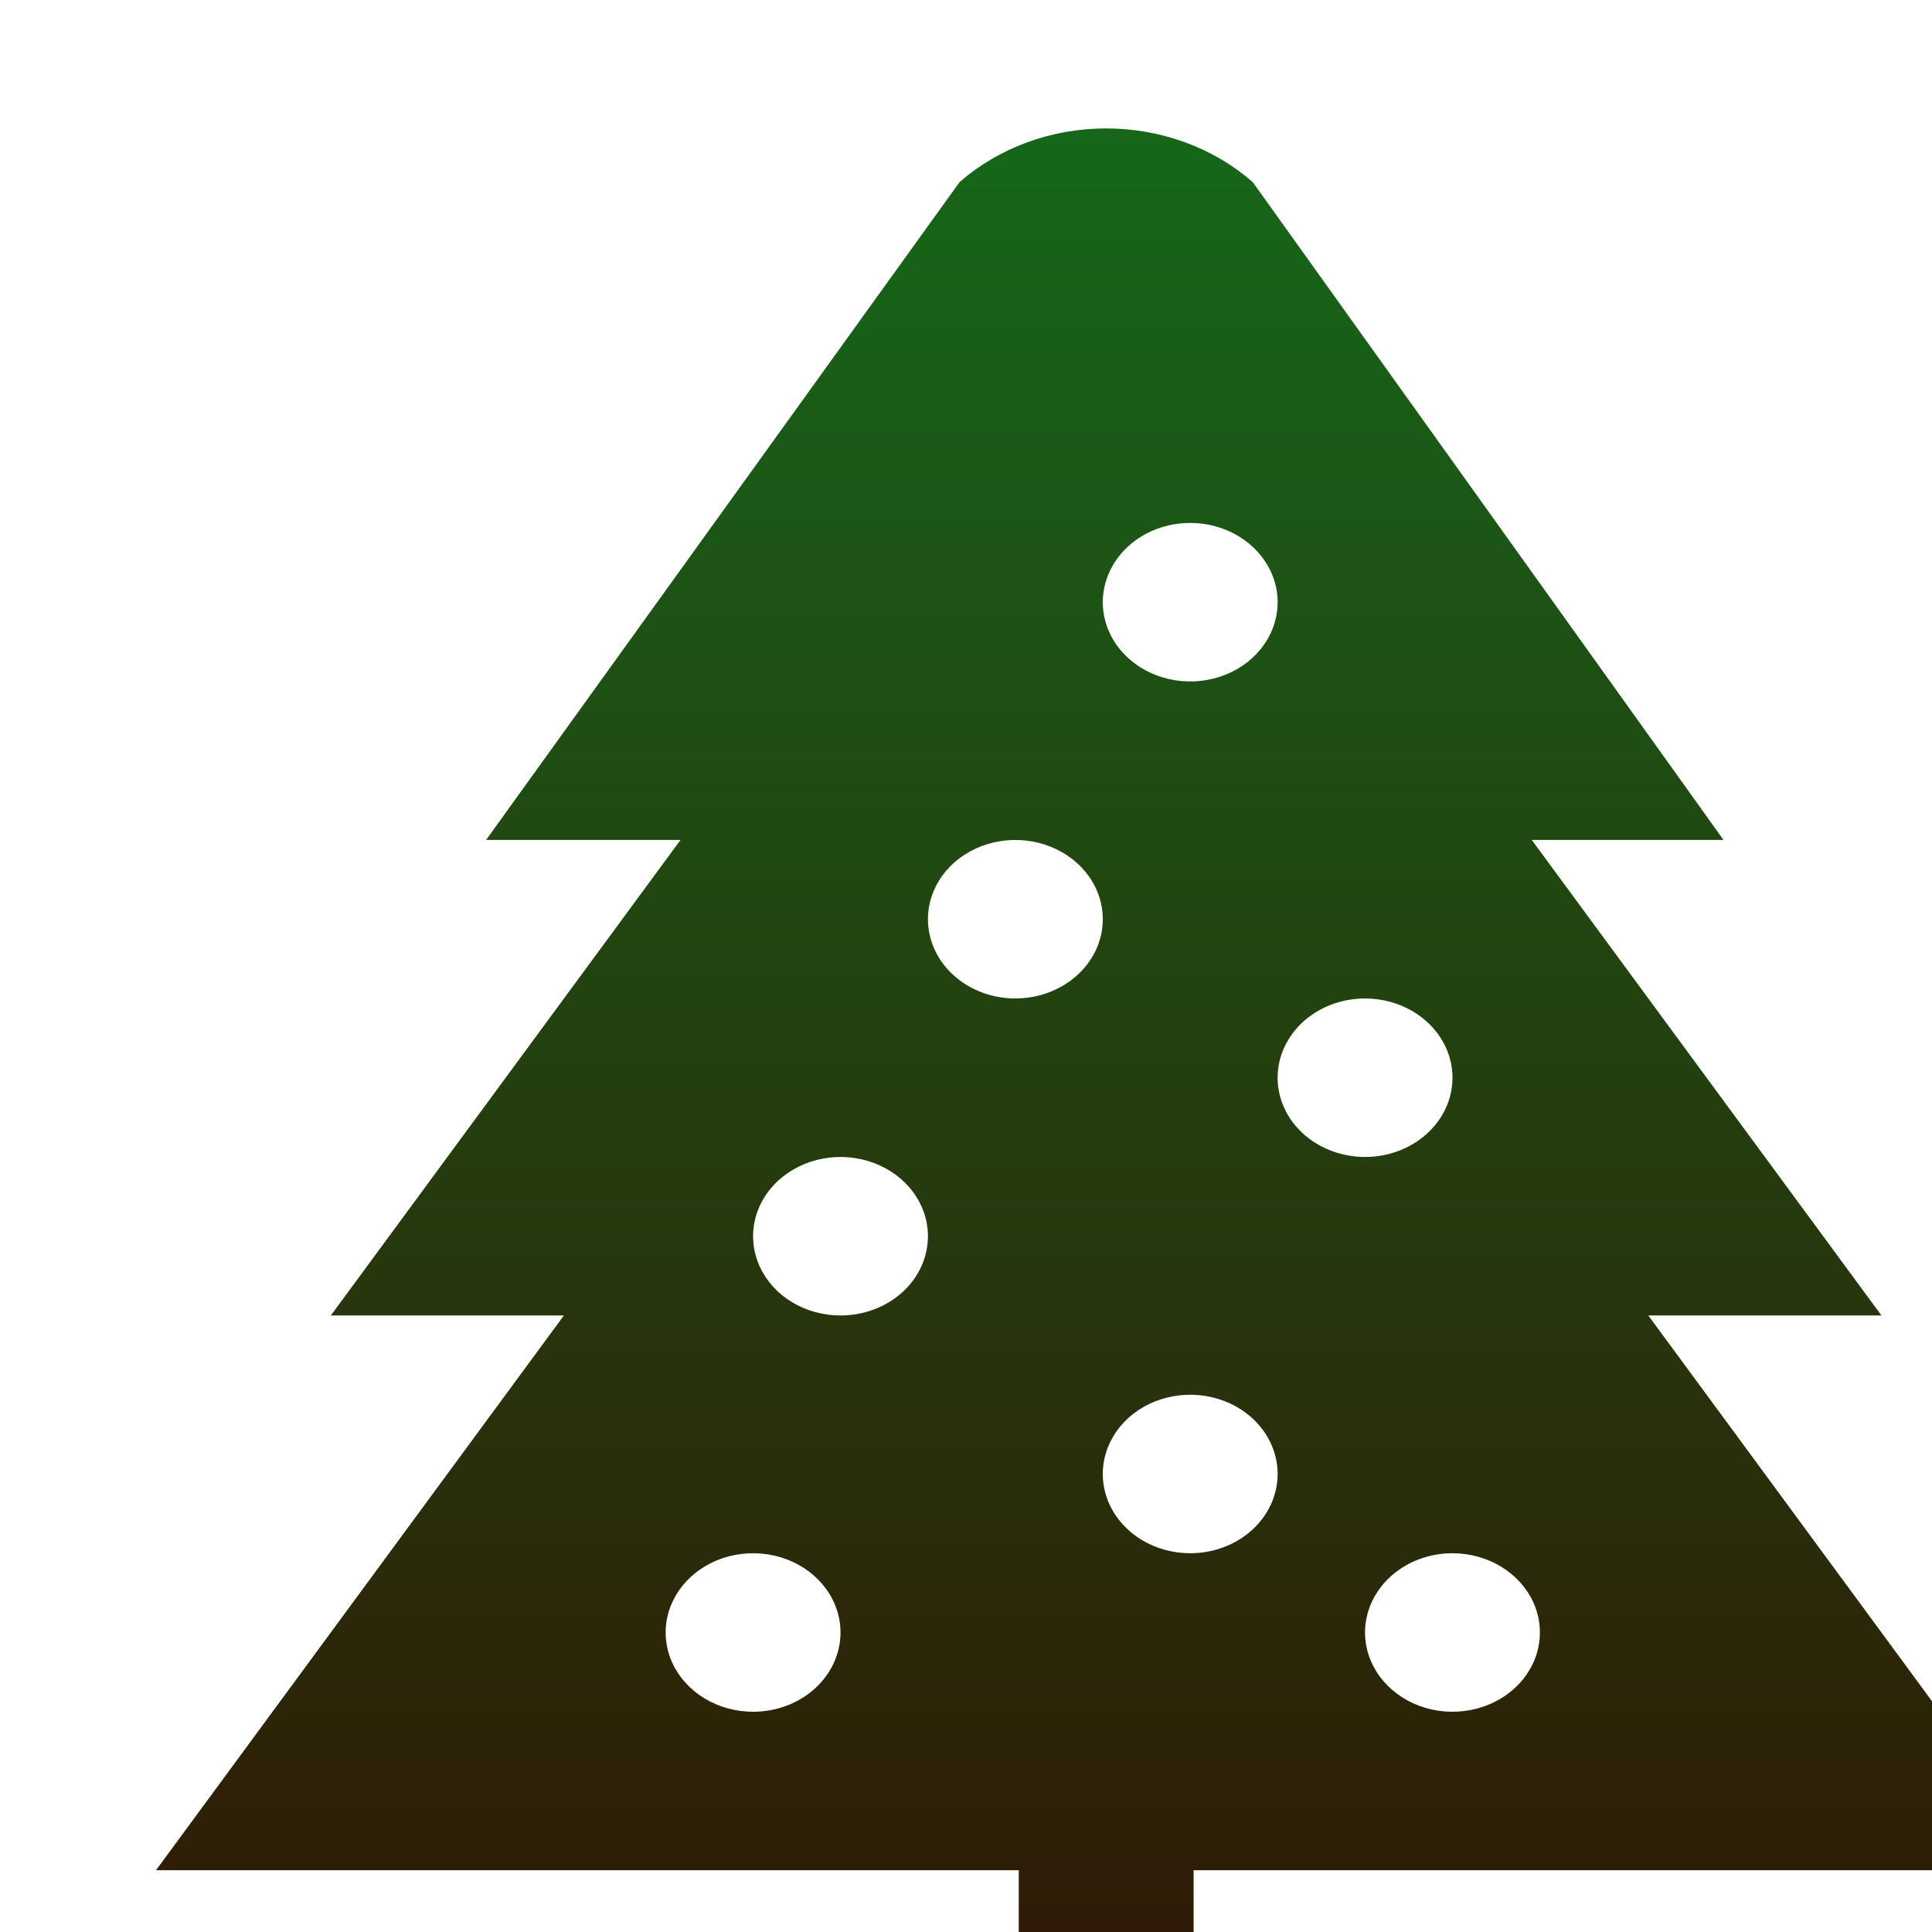 <svg width="61" height="61" viewBox="0 0 61 61" fill="none" xmlns="http://www.w3.org/2000/svg">
<g filter="url(#filter0_i_46_220)">
<path d="M60.925 55.05L48.043 37.534H55.404L44.363 22.52H50.417L35.555 1.752C34.313 0.663 32.653 0.055 30.925 0.055C29.197 0.055 27.537 0.663 26.295 1.752L11.348 22.52H17.487L6.446 37.534H13.804L0.925 55.05H28.166V60.055H33.687V55.05H60.925ZM33.579 45.041C33.033 45.041 32.499 44.894 32.045 44.619C31.591 44.344 31.238 43.954 31.029 43.496C30.82 43.039 30.765 42.536 30.872 42.051C30.978 41.565 31.241 41.119 31.627 40.769C32.013 40.419 32.505 40.181 33.041 40.085C33.576 39.988 34.131 40.038 34.635 40.227C35.14 40.416 35.571 40.737 35.874 41.149C36.177 41.56 36.339 42.044 36.339 42.539C36.339 43.202 36.048 43.839 35.531 44.308C35.013 44.777 34.311 45.041 33.579 45.041ZM41.86 45.041C42.406 45.041 42.939 45.188 43.393 45.463C43.847 45.738 44.201 46.129 44.41 46.586C44.619 47.043 44.673 47.546 44.567 48.032C44.461 48.517 44.198 48.963 43.812 49.313C43.426 49.663 42.934 49.901 42.398 49.998C41.863 50.094 41.308 50.045 40.803 49.855C40.299 49.666 39.868 49.345 39.565 48.934C39.261 48.522 39.099 48.038 39.099 47.543C39.099 46.88 39.39 46.243 39.908 45.774C40.426 45.305 41.128 45.041 41.86 45.041ZM39.099 27.525C39.645 27.525 40.179 27.672 40.633 27.947C41.087 28.222 41.441 28.613 41.65 29.07C41.859 29.527 41.913 30.03 41.807 30.515C41.7 31.001 41.437 31.447 41.051 31.797C40.665 32.147 40.173 32.385 39.638 32.482C39.103 32.578 38.548 32.529 38.043 32.339C37.539 32.15 37.108 31.829 36.804 31.418C36.501 31.006 36.339 30.522 36.339 30.027C36.339 29.364 36.63 28.727 37.148 28.258C37.665 27.789 38.367 27.525 39.099 27.525ZM33.579 12.511C34.125 12.511 34.659 12.658 35.112 12.933C35.566 13.208 35.92 13.599 36.129 14.056C36.338 14.513 36.393 15.016 36.286 15.502C36.18 15.987 35.917 16.433 35.531 16.783C35.145 17.133 34.653 17.371 34.117 17.468C33.582 17.564 33.027 17.515 32.523 17.326C32.018 17.136 31.587 16.815 31.284 16.404C30.981 15.992 30.819 15.509 30.819 15.014C30.819 14.35 31.11 13.713 31.627 13.244C32.145 12.775 32.847 12.511 33.579 12.511ZM19.778 50.046C19.232 50.046 18.698 49.899 18.244 49.624C17.79 49.349 17.436 48.958 17.227 48.501C17.019 48.044 16.964 47.541 17.07 47.055C17.177 46.57 17.44 46.124 17.826 45.774C18.212 45.424 18.704 45.186 19.239 45.089C19.775 44.993 20.33 45.042 20.834 45.231C21.338 45.421 21.769 45.742 22.073 46.153C22.376 46.565 22.538 47.048 22.538 47.543C22.538 48.207 22.247 48.843 21.729 49.313C21.212 49.782 20.51 50.046 19.778 50.046ZM22.538 37.534C21.992 37.534 21.458 37.388 21.004 37.112C20.55 36.838 20.197 36.447 19.988 35.989C19.779 35.532 19.724 35.029 19.831 34.544C19.937 34.058 20.2 33.612 20.586 33.263C20.972 32.913 21.464 32.674 21.999 32.578C22.535 32.481 23.09 32.531 23.594 32.72C24.099 32.91 24.53 33.23 24.833 33.642C25.136 34.053 25.298 34.537 25.298 35.032C25.298 35.696 25.007 36.332 24.49 36.801C23.972 37.271 23.27 37.534 22.538 37.534ZM25.298 25.023C25.298 24.528 25.46 24.044 25.763 23.633C26.067 23.221 26.498 22.9 27.002 22.711C27.506 22.522 28.061 22.472 28.597 22.569C29.132 22.665 29.624 22.904 30.01 23.253C30.396 23.603 30.659 24.049 30.766 24.535C30.872 25.02 30.817 25.523 30.609 25.98C30.4 26.438 30.046 26.828 29.592 27.103C29.138 27.378 28.604 27.525 28.058 27.525C27.326 27.525 26.624 27.261 26.107 26.792C25.589 26.323 25.298 25.686 25.298 25.023Z" fill="url(#paint0_linear_46_220)"/>
</g>
<defs>
<filter id="filter0_i_46_220" x="0.925" y="0.055" width="64" height="64" filterUnits="userSpaceOnUse" color-interpolation-filters="sRGB">
<feFlood flood-opacity="0" result="BackgroundImageFix"/>
<feBlend mode="normal" in="SourceGraphic" in2="BackgroundImageFix" result="shape"/>
<feColorMatrix in="SourceAlpha" type="matrix" values="0 0 0 0 0 0 0 0 0 0 0 0 0 0 0 0 0 0 127 0" result="hardAlpha"/>
<feOffset dx="4" dy="4"/>
<feGaussianBlur stdDeviation="4"/>
<feComposite in2="hardAlpha" operator="arithmetic" k2="-1" k3="1"/>
<feColorMatrix type="matrix" values="0 0 0 0 0 0 0 0 0 0 0 0 0 0 0 0 0 0 0.25 0"/>
<feBlend mode="normal" in2="shape" result="effect1_innerShadow_46_220"/>
</filter>
<linearGradient id="paint0_linear_46_220" x1="30.925" y1="0.055" x2="30.925" y2="60.055" gradientUnits="userSpaceOnUse">
<stop stop-color="#166719"/>
<stop offset="1" stop-color="#311705"/>
</linearGradient>
</defs>
</svg>
